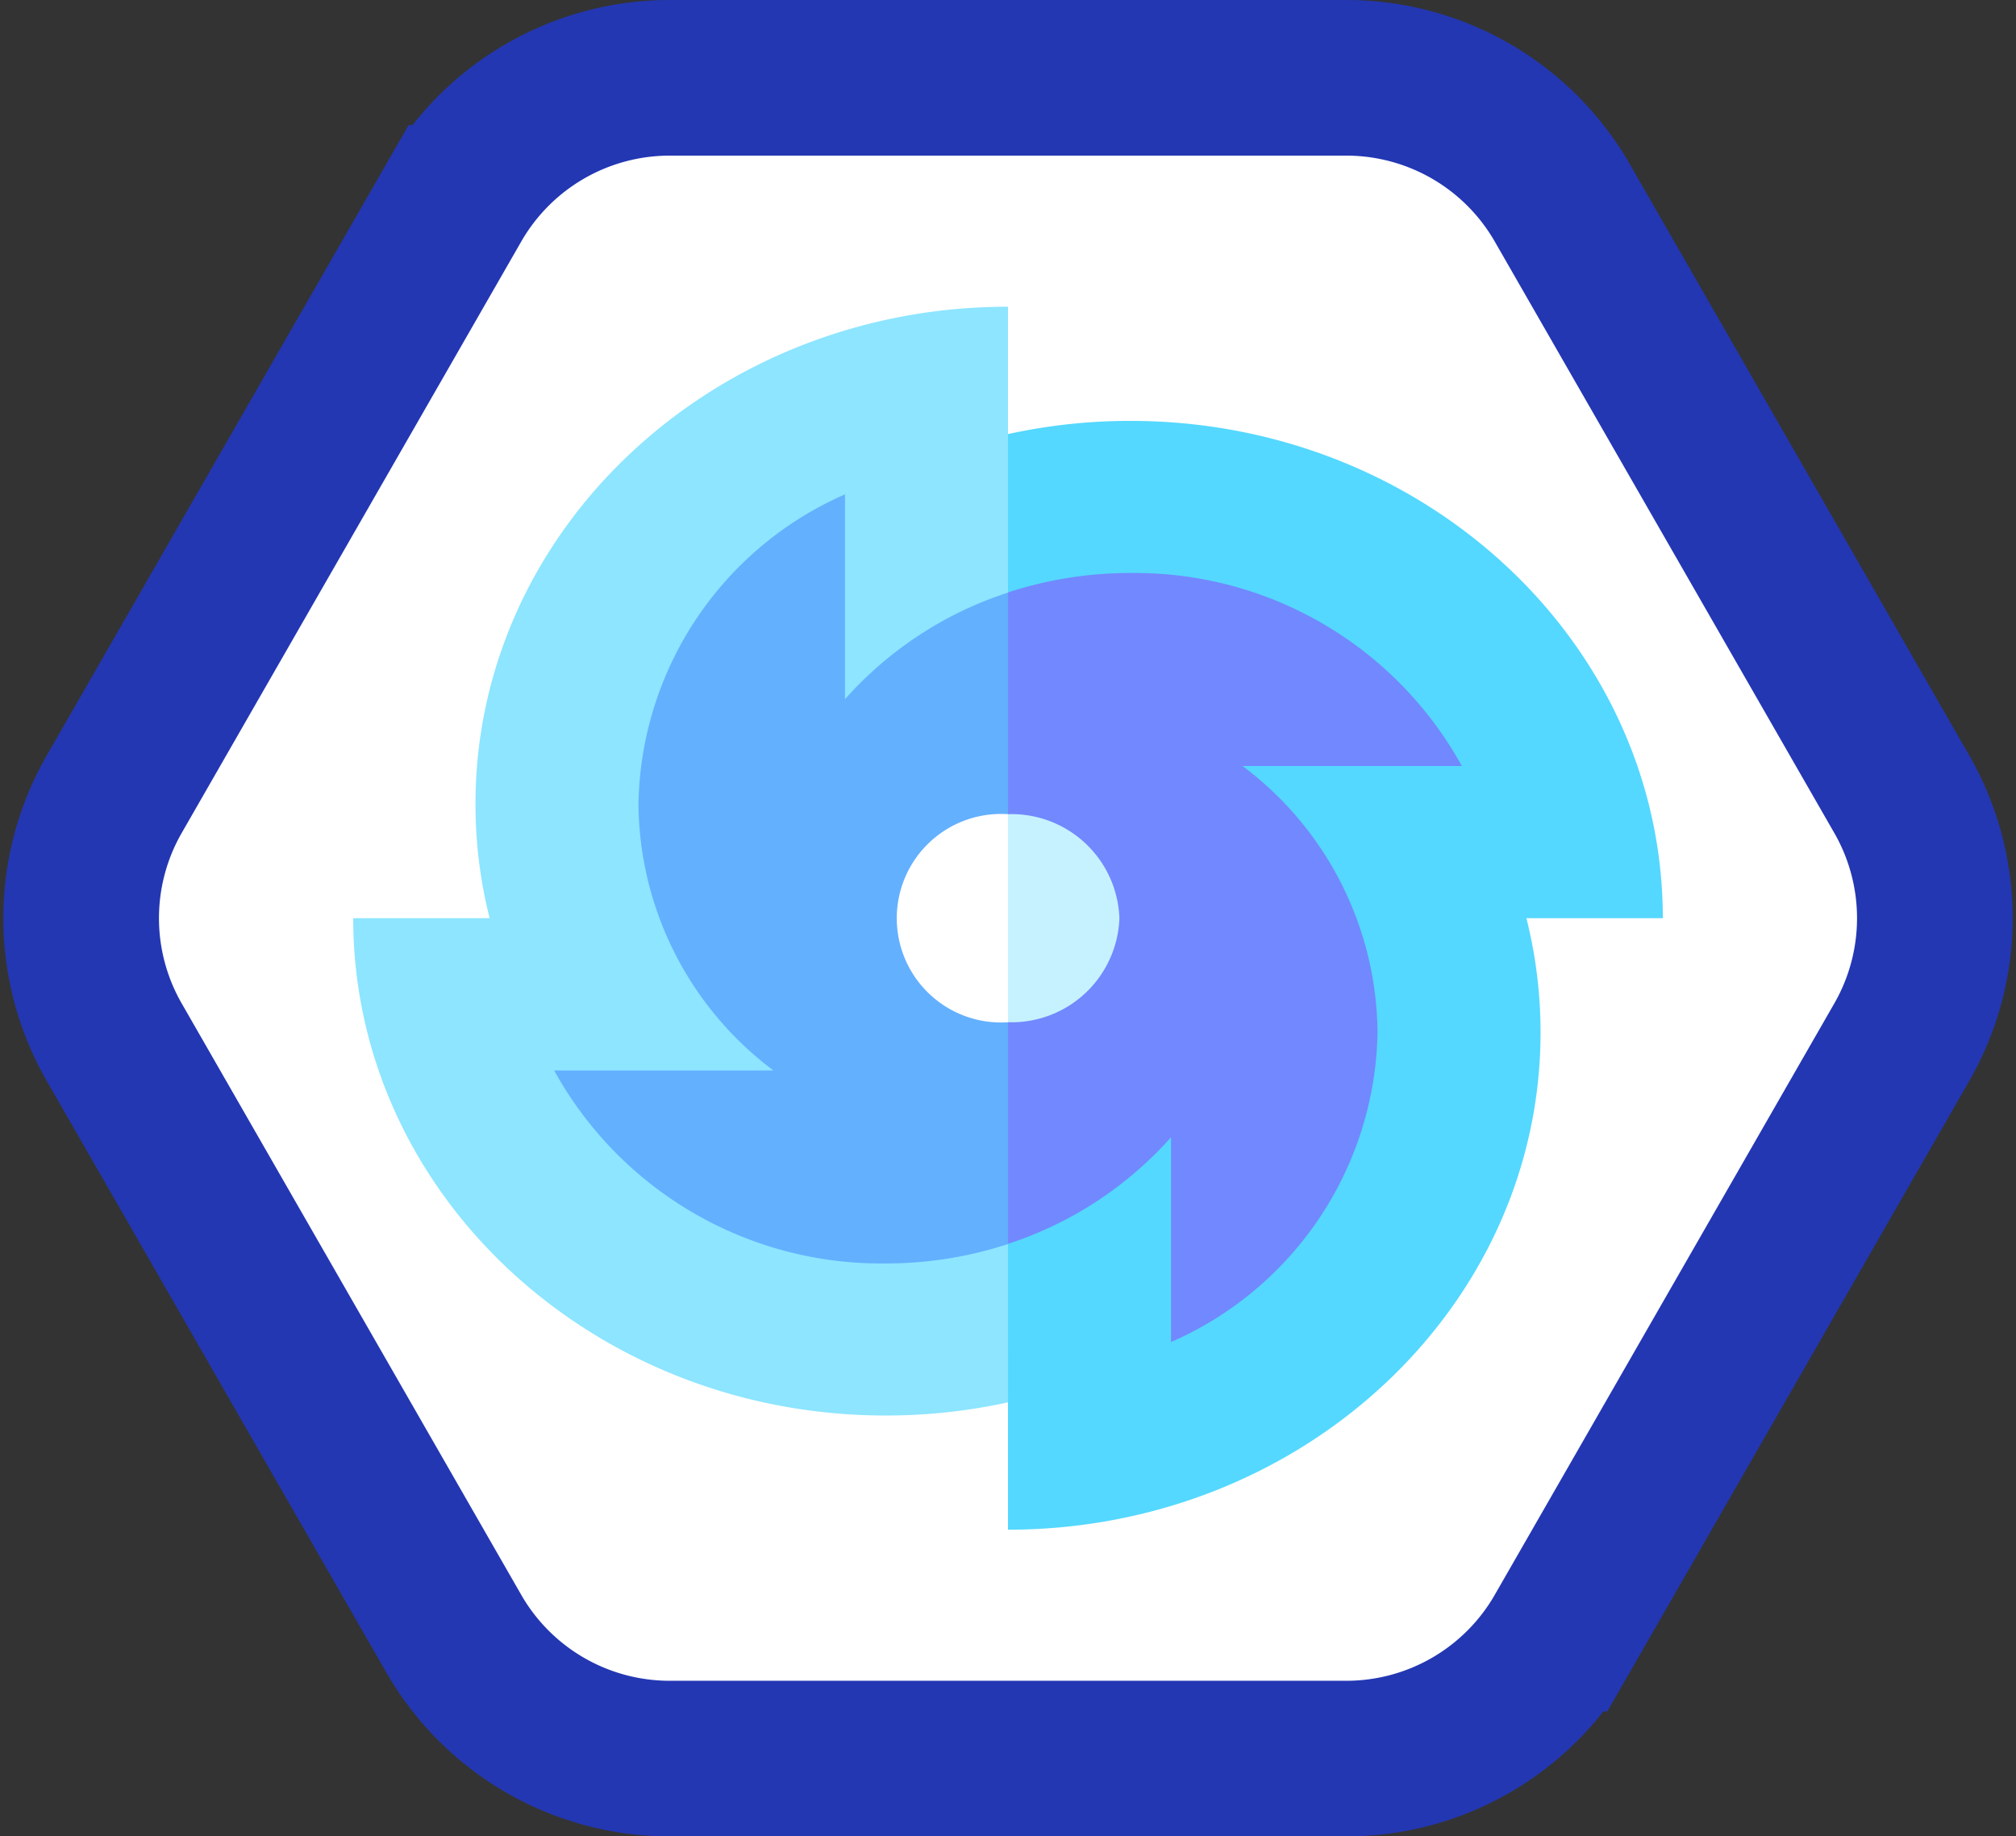 <svg xmlns="http://www.w3.org/2000/svg" width="64.764" height="59" viewBox="0 0 64.764 59">
  <rect x="0" y="0" width="64.764" height="59" fill="#333333" stroke="none"/>
  <g id="Cyclone" transform="translate(1.382 2.5)">
    <path id="Polygone_4" data-name="Polygone 4" d="M41.868,0a8,8,0,0,1,6.938,4.017l10.907,19a8,8,0,0,1,0,7.966l-10.907,19A8,8,0,0,1,41.868,54H20.132a8,8,0,0,1-6.938-4.017l-10.907-19a8,8,0,0,1,0-7.966l10.907-19A8,8,0,0,1,20.132,0Z" fill="rgb(255,255,255)" stroke="#2337b3" stroke-width="5"/>
    <g id="cyclone-2" data-name="cyclone" transform="translate(9.965 7.354)">
      <path id="Tracé_6" data-name="Tracé 6" d="M221.966,63.779c0-8.824-7.659-15.978-17.108-15.978a18.315,18.315,0,0,0-3.928.424L196,63.779l4.93,15.554v4.092c9.448,0,17.108-7.154,17.108-15.978a15.016,15.016,0,0,0-.454-3.668Z" transform="translate(-179.895 -44.133)" fill="#54d8ff"/>
      <path id="Tracé_7" data-name="Tracé 7" d="M21.035,0C11.587,0,3.928,7.154,3.928,15.978a15.016,15.016,0,0,0,.454,3.668H0c0,8.824,7.659,15.978,17.108,15.978a18.315,18.315,0,0,0,3.928-.424Z" fill="#8de5ff"/>
      <path id="Tracé_8" data-name="Tracé 8" d="M208.464,117.732h7.045a11.986,11.986,0,0,0-10.652-6.2,12.565,12.565,0,0,0-3.928.624L196,122.623l4.93,10.462a11.953,11.953,0,0,0,5.237-3.426v6.58a11.059,11.059,0,0,0,6.634-9.948A10.8,10.8,0,0,0,208.464,117.732Z" transform="translate(-179.895 -102.976)" fill="#7288ff"/>
      <path id="Tracé_9" data-name="Tracé 9" d="M87.911,85.148v-6.58a11.059,11.059,0,0,0-6.634,9.948,10.8,10.8,0,0,0,4.336,8.56H78.569a11.986,11.986,0,0,0,10.652,6.2,12.565,12.565,0,0,0,3.928-.624V81.722A11.953,11.953,0,0,0,87.911,85.148Z" transform="translate(-72.113 -72.538)" fill="#63b0ff"/>
      <path id="Tracé_10" data-name="Tracé 10" d="M239.592,215.79a3.467,3.467,0,0,1-3.579,3.342l-1.789-3.342,1.789-3.342A3.467,3.467,0,0,1,239.592,215.79Z" transform="translate(-214.978 -196.144)" fill="#c6f2ff"/>
      <path id="Tracé_11" data-name="Tracé 11" d="M216.027,212.448v6.685a3.35,3.35,0,1,1,0-6.685Z" transform="translate(-194.991 -196.144)" fill="#fff"/>
    </g>
  </g>
</svg>
